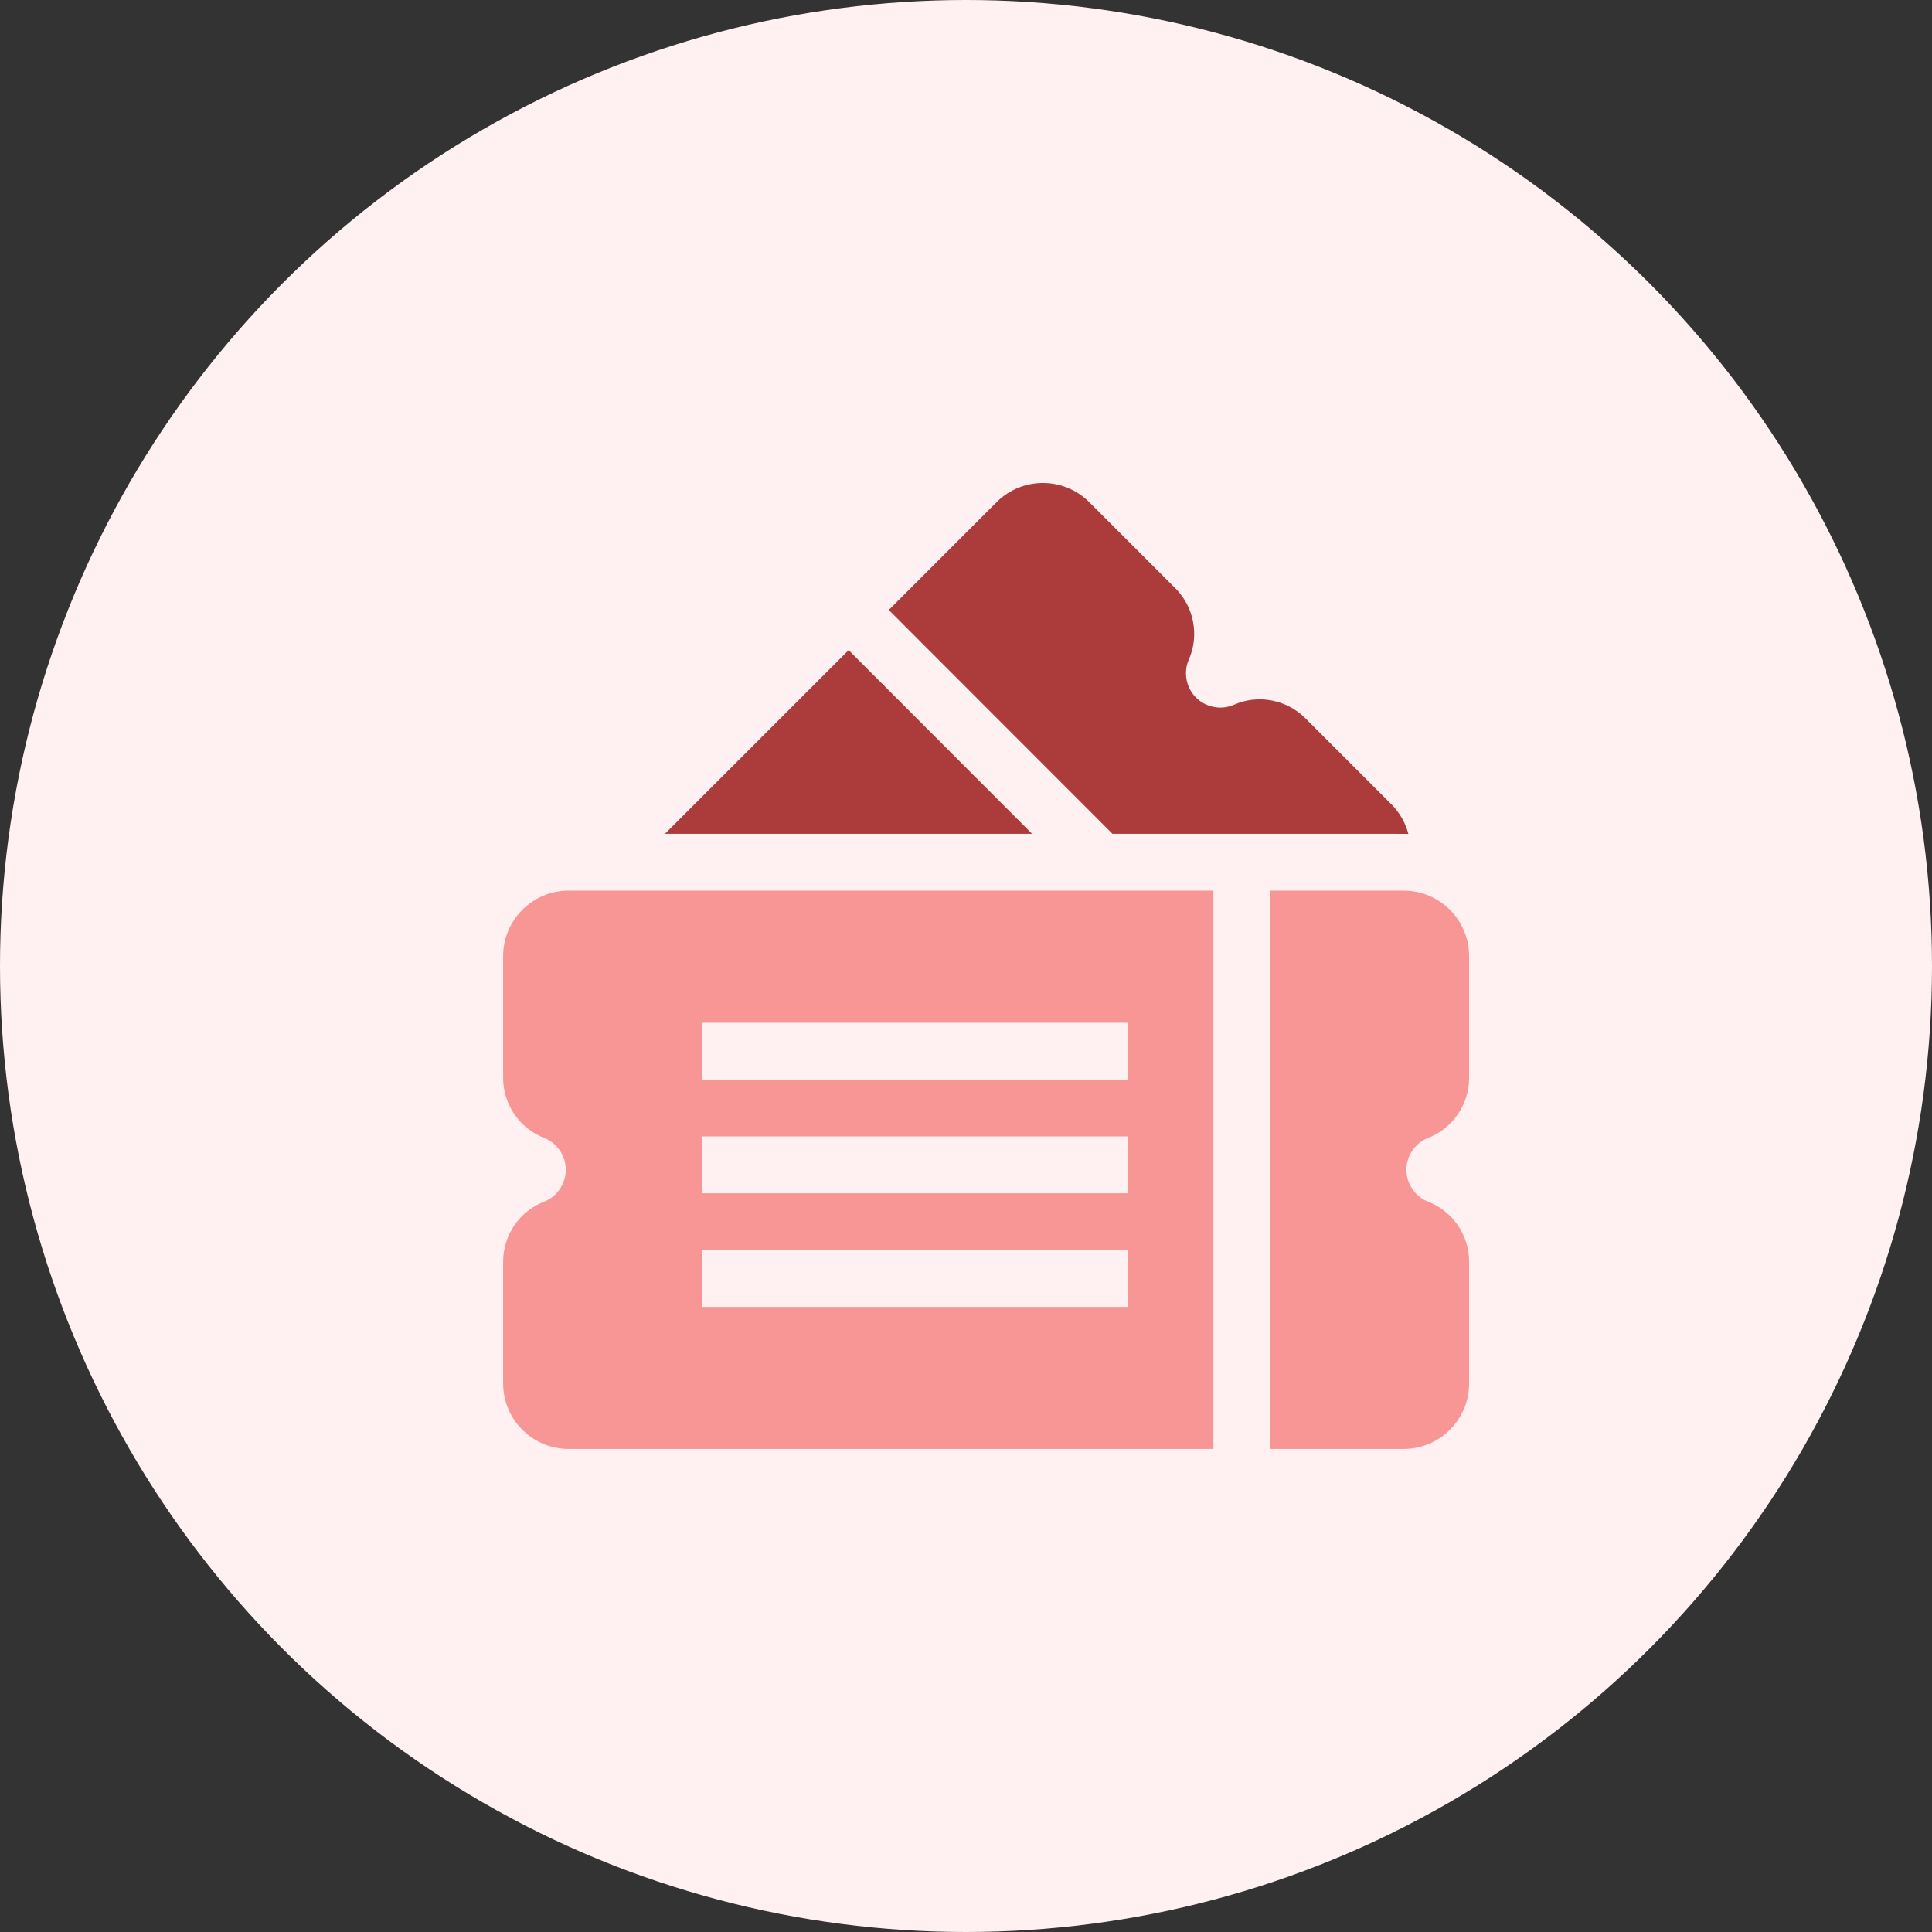 <svg width="48" height="48" viewBox="0 0 48 48" fill="none" xmlns="http://www.w3.org/2000/svg">
<rect x="0" y="0" width="48" height="48" fill="#333333" stroke="none"/>
<circle cx="24" cy="24" r="24" fill="#FFF1F1"/>
<g clip-path="url(#clip0_3_29710)">
<path d="M27.639 20.716C35.448 20.716 34.871 20.714 34.991 20.719C34.92 20.449 34.78 20.194 34.569 19.983L32.428 17.842C31.966 17.38 31.256 17.245 30.661 17.508C30.342 17.649 29.961 17.578 29.714 17.331C29.467 17.084 29.396 16.703 29.537 16.384C29.8 15.79 29.665 15.079 29.203 14.617L27.062 12.476C26.427 11.841 25.395 11.841 24.76 12.476L22.082 15.154C22.837 15.909 26.887 19.962 27.639 20.716Z" fill="#AC3C3C"/>
<path d="M21.084 16.152L16.52 20.716H25.643C25.627 20.699 25.277 20.35 21.084 16.152Z" fill="#AC3C3C"/>
<path d="M35.486 28.269C36.093 28.034 36.5 27.437 36.5 26.782V23.755C36.5 22.858 35.77 22.127 34.872 22.127H31.559V35.999H34.872C35.77 35.999 36.5 35.269 36.5 34.372V31.344C36.5 30.69 36.093 30.093 35.486 29.858C35.161 29.732 34.942 29.412 34.942 29.063C34.942 28.714 35.161 28.395 35.486 28.269Z" fill="#F89696"/>
<path d="M12.5 23.755V26.782C12.5 27.437 12.907 28.034 13.513 28.268C13.839 28.395 14.057 28.714 14.057 29.063C14.057 29.412 13.839 29.732 13.513 29.858C12.907 30.093 12.5 30.69 12.5 31.344V34.372C12.5 35.269 13.23 35.999 14.127 35.999H30.147V22.127H14.127C13.23 22.127 12.5 22.858 12.5 23.755ZM17.441 25.411H28.029V26.823H17.441V25.411ZM17.441 28.234H28.029V29.646H17.441V28.234ZM17.441 31.058H28.029V32.47H17.441V31.058Z" fill="#F89696"/>
</g>
<defs>
<clipPath id="clip0_3_29710">
<rect width="24" height="24" fill="white" transform="translate(12.5 11.999)"/>
</clipPath>
</defs>
</svg>
